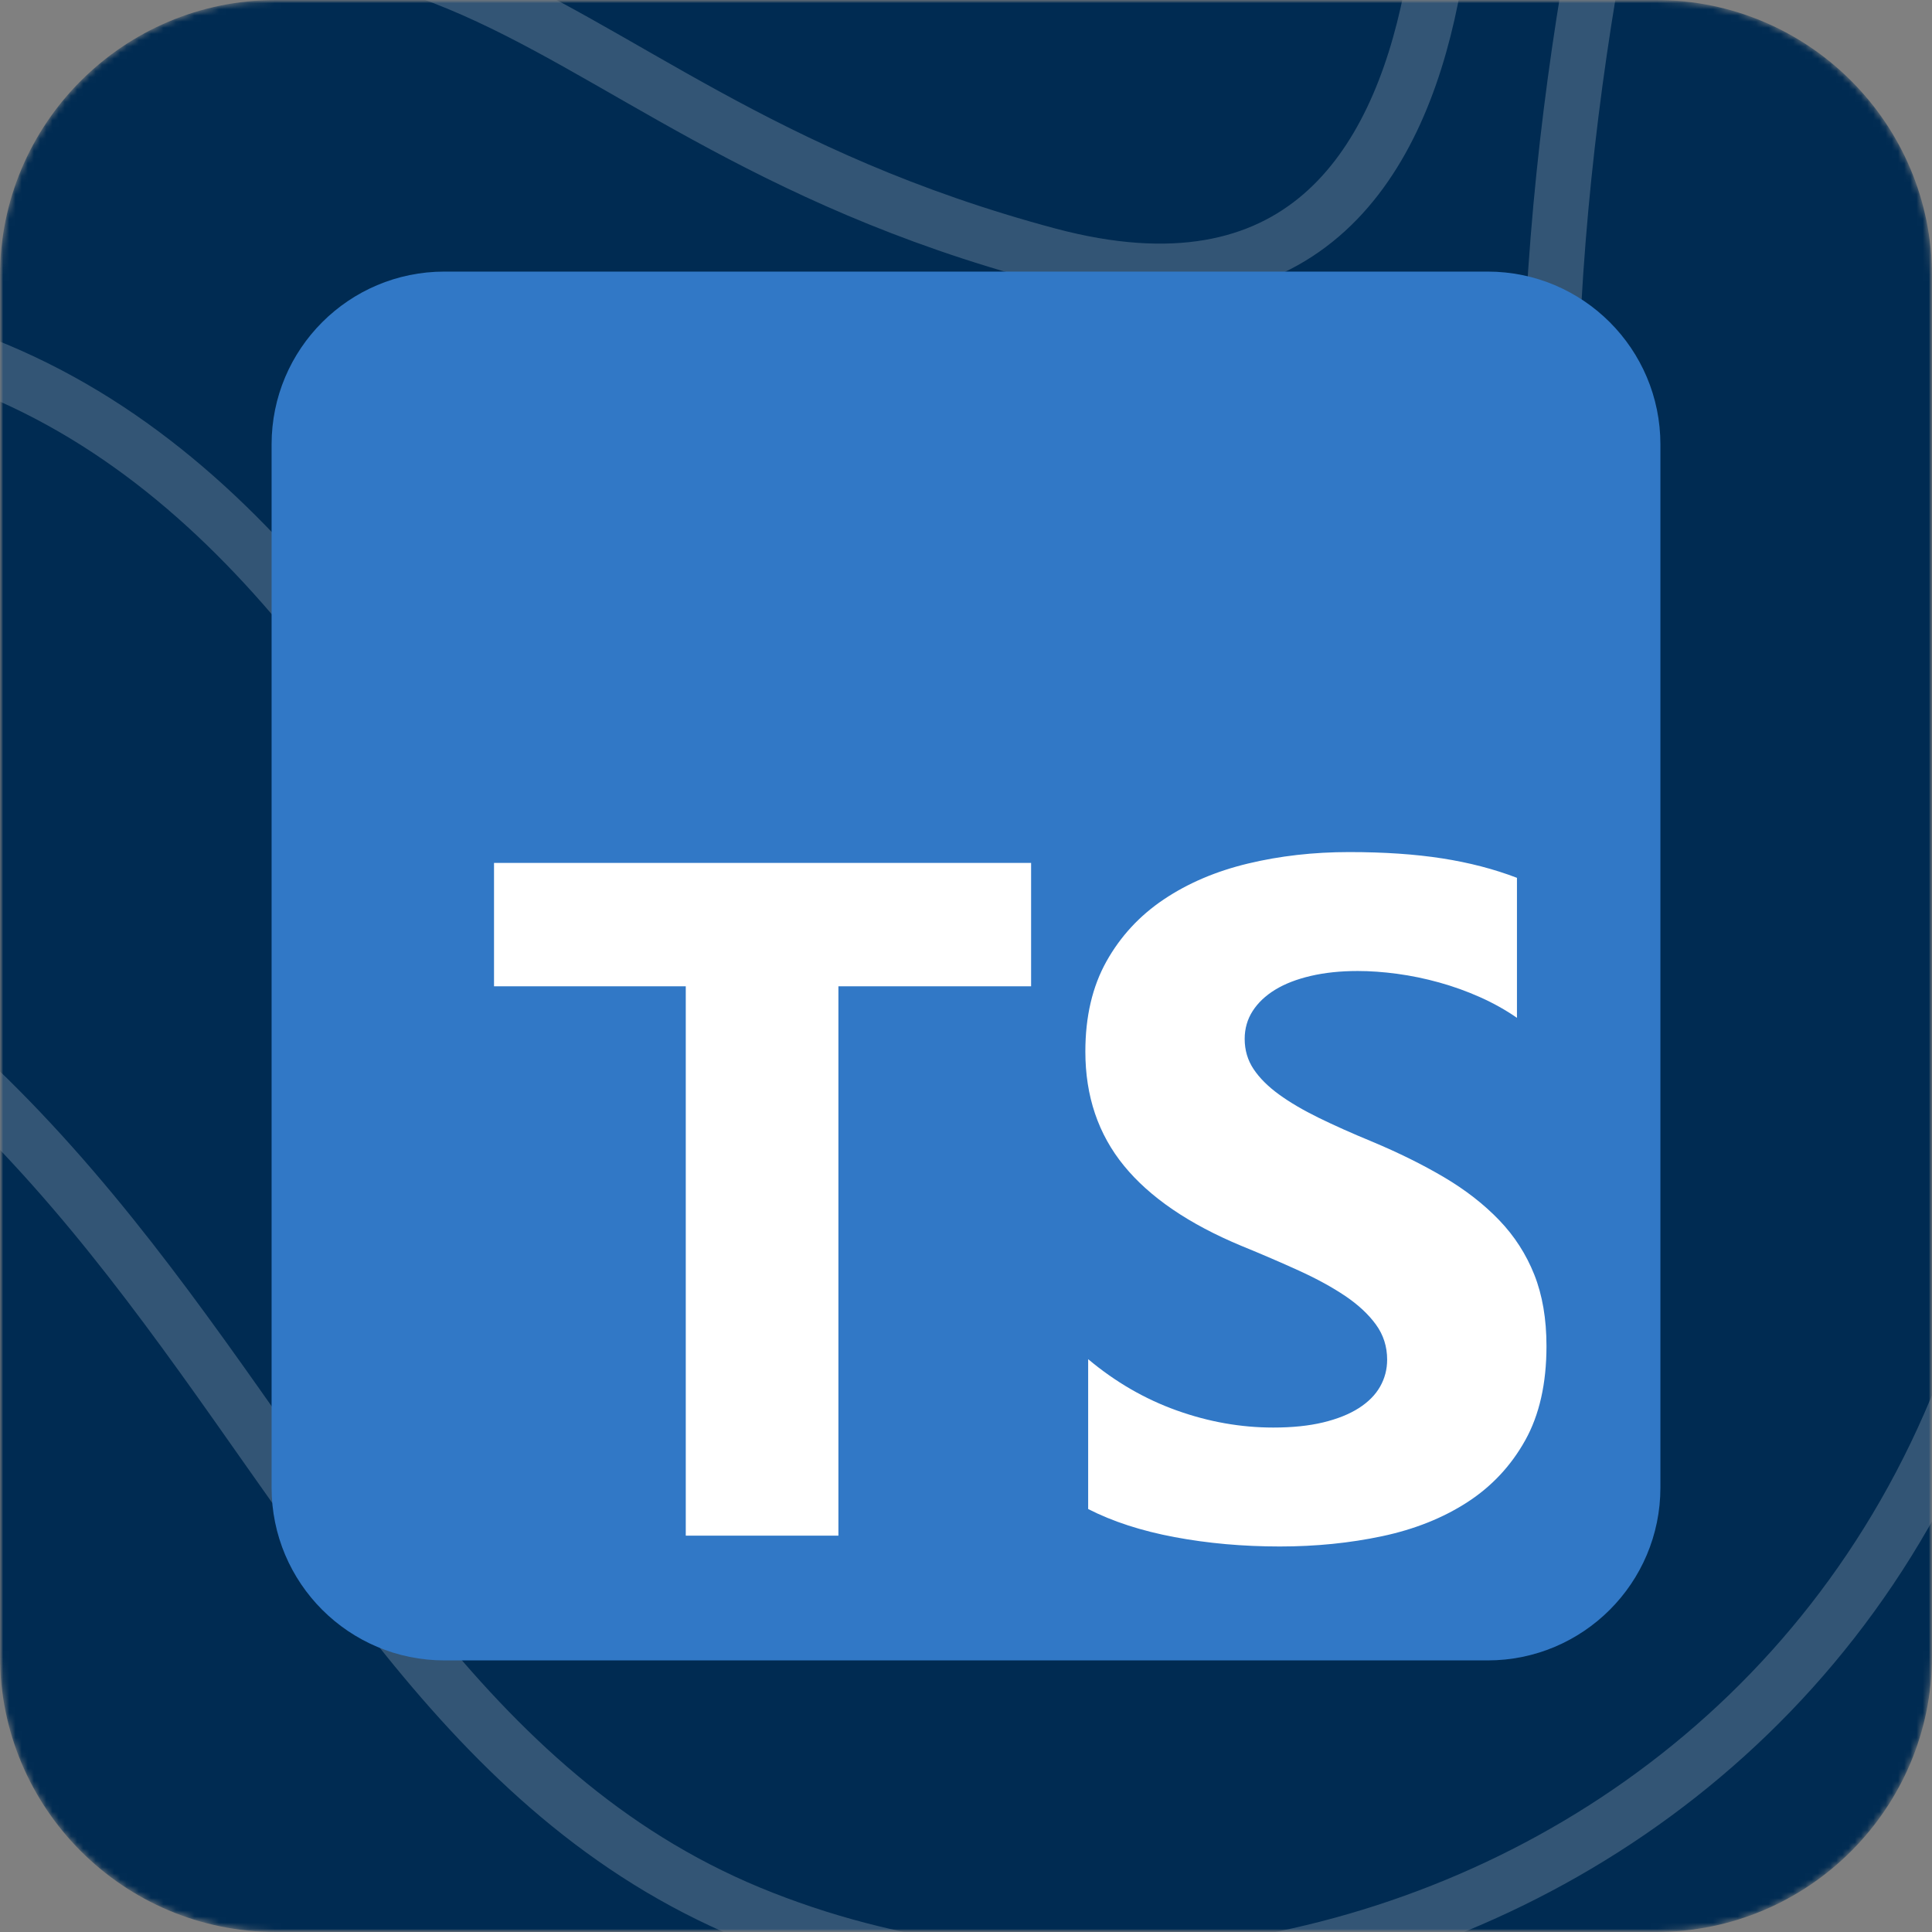 <svg width="313" height="313" viewBox="0 0 313 313" fill="none" xmlns="http://www.w3.org/2000/svg">
<rect x="0" y="0" width="313" height="313" fill="#808080" stroke="none"/>
<g clip-path="url(#clip0_469_340)">
<mask id="mask0_469_340" style="mask-type:luminance" maskUnits="userSpaceOnUse" x="0" y="0" width="313" height="313">
<path d="M313 0H0V313H313V0Z" fill="white"/>
</mask>
<g mask="url(#mask0_469_340)">
<mask id="mask1_469_340" style="mask-type:luminance" maskUnits="userSpaceOnUse" x="0" y="0" width="313" height="313">
<path d="M268.286 0H44.714C20.019 0 0 20.019 0 44.714V268.286C0 292.981 20.019 313 44.714 313H268.286C292.981 313 313 292.981 313 268.286V44.714C313 20.019 292.981 0 268.286 0Z" fill="white"/>
</mask>
<g mask="url(#mask1_469_340)">
<path d="M268.285 0H44.713C20.018 0 -0.001 20.019 -0.001 44.714V268.286C-0.001 292.981 20.018 313 44.713 313H268.285C292.98 313 312.999 292.981 312.999 268.286V44.714C312.999 20.019 292.98 0 268.285 0Z" fill="#002B52"/>
<path d="M424.146 -69.389C424.146 -69.389 306.195 -13.217 327.13 125.742C350.618 281.552 214.414 348.424 121.356 309.906C28.298 271.254 34.808 128.283 -142.117 123.869C-322.871 119.456 -360.911 -60.562 -360.911 -60.562" stroke="white" stroke-opacity="0.2" stroke-width="8.943" stroke-miterlimit="10"/>
<path d="M287.811 -111.252C287.811 -111.252 236.751 7.512 255.005 125.607C273.387 243.702 190.796 257.611 157.99 243.702C89.824 215.081 76.676 61.812 -33.36 51.915C-116.078 44.425 -227.39 103.673 -286.365 -30.738" stroke="white" stroke-opacity="0.2" stroke-width="8.943" stroke-miterlimit="10"/>
<path d="M232.795 -58.289C232.795 -58.289 251.176 63.016 169.862 41.35C76.677 16.474 78.081 -41.838 -39.869 13.264C-81.866 32.924 -250.877 38.675 -216.794 -69.389" stroke="white" stroke-opacity="0.2" stroke-width="8.943" stroke-miterlimit="10"/>
<path d="M173.819 201.842C193.348 201.842 209.179 177.411 209.179 147.274C209.179 117.138 193.348 92.707 173.819 92.707C154.291 92.707 138.46 117.138 138.46 147.274C138.46 177.411 154.291 201.842 173.819 201.842Z" stroke="white" stroke-opacity="0.2" stroke-width="8.943" stroke-miterlimit="10"/>
</g>
<path d="M241 44H72C56.536 44 44 56.536 44 72V241C44 256.464 56.536 269 72 269H241C256.464 269 269 256.464 269 241V72C269 56.536 256.464 44 241 44Z" fill="#3178C6"/>
<path fill-rule="evenodd" clip-rule="evenodd" d="M176.291 220.199V244.474C180.239 246.497 184.909 248.014 190.299 249.026C195.69 250.038 201.371 250.543 207.344 250.543C213.164 250.543 218.694 249.987 223.932 248.874C229.171 247.761 233.765 245.928 237.712 243.375C241.66 240.821 244.785 237.482 247.089 233.36C249.392 229.239 250.543 224.144 250.543 218.075C250.543 213.675 249.885 209.819 248.569 206.506C247.253 203.194 245.355 200.248 242.875 197.669C240.395 195.089 237.421 192.776 233.954 190.727C230.487 188.679 226.577 186.745 222.224 184.925C219.035 183.609 216.176 182.333 213.645 181.094C211.114 179.854 208.963 178.59 207.192 177.3C205.42 176.011 204.053 174.645 203.092 173.204C202.13 171.762 201.649 170.132 201.649 168.311C201.649 166.642 202.079 165.138 202.94 163.798C203.8 162.457 205.016 161.307 206.584 160.346C208.153 159.385 210.076 158.639 212.354 158.108C214.632 157.577 217.163 157.311 219.946 157.311C221.971 157.311 224.11 157.463 226.362 157.766C228.614 158.07 230.879 158.537 233.157 159.17C235.435 159.802 237.649 160.598 239.8 161.56C241.951 162.521 243.938 163.633 245.76 164.897V142.215C242.065 140.799 238.028 139.75 233.65 139.067C229.273 138.384 224.249 138.043 218.58 138.043C212.81 138.043 207.344 138.663 202.181 139.902C197.018 141.14 192.475 143.075 188.553 145.704C184.63 148.335 181.53 151.685 179.252 155.756C176.975 159.828 175.836 164.695 175.836 170.359C175.836 177.591 177.923 183.761 182.1 188.869C186.276 193.977 192.614 198.301 201.118 201.841C204.458 203.207 207.571 204.546 210.456 205.862C213.342 207.177 215.834 208.542 217.935 209.958C220.035 211.374 221.693 212.916 222.908 214.585C224.122 216.254 224.729 218.151 224.729 220.275C224.729 221.842 224.35 223.297 223.59 224.637C222.832 225.977 221.68 227.14 220.136 228.126C218.593 229.113 216.669 229.883 214.366 230.44C212.064 230.996 209.368 231.275 206.28 231.275C201.017 231.275 195.804 230.352 190.641 228.505C185.478 226.66 180.695 223.891 176.291 220.199ZM135.83 159.789H167.047V139.801H80.035V159.789H111.1V248.785H135.83V159.789Z" fill="white"/>
</g>
</g>
<defs>
<clipPath id="clip0_469_340">
<rect width="313" height="313" fill="white"/>
</clipPath>
</defs>
</svg>
